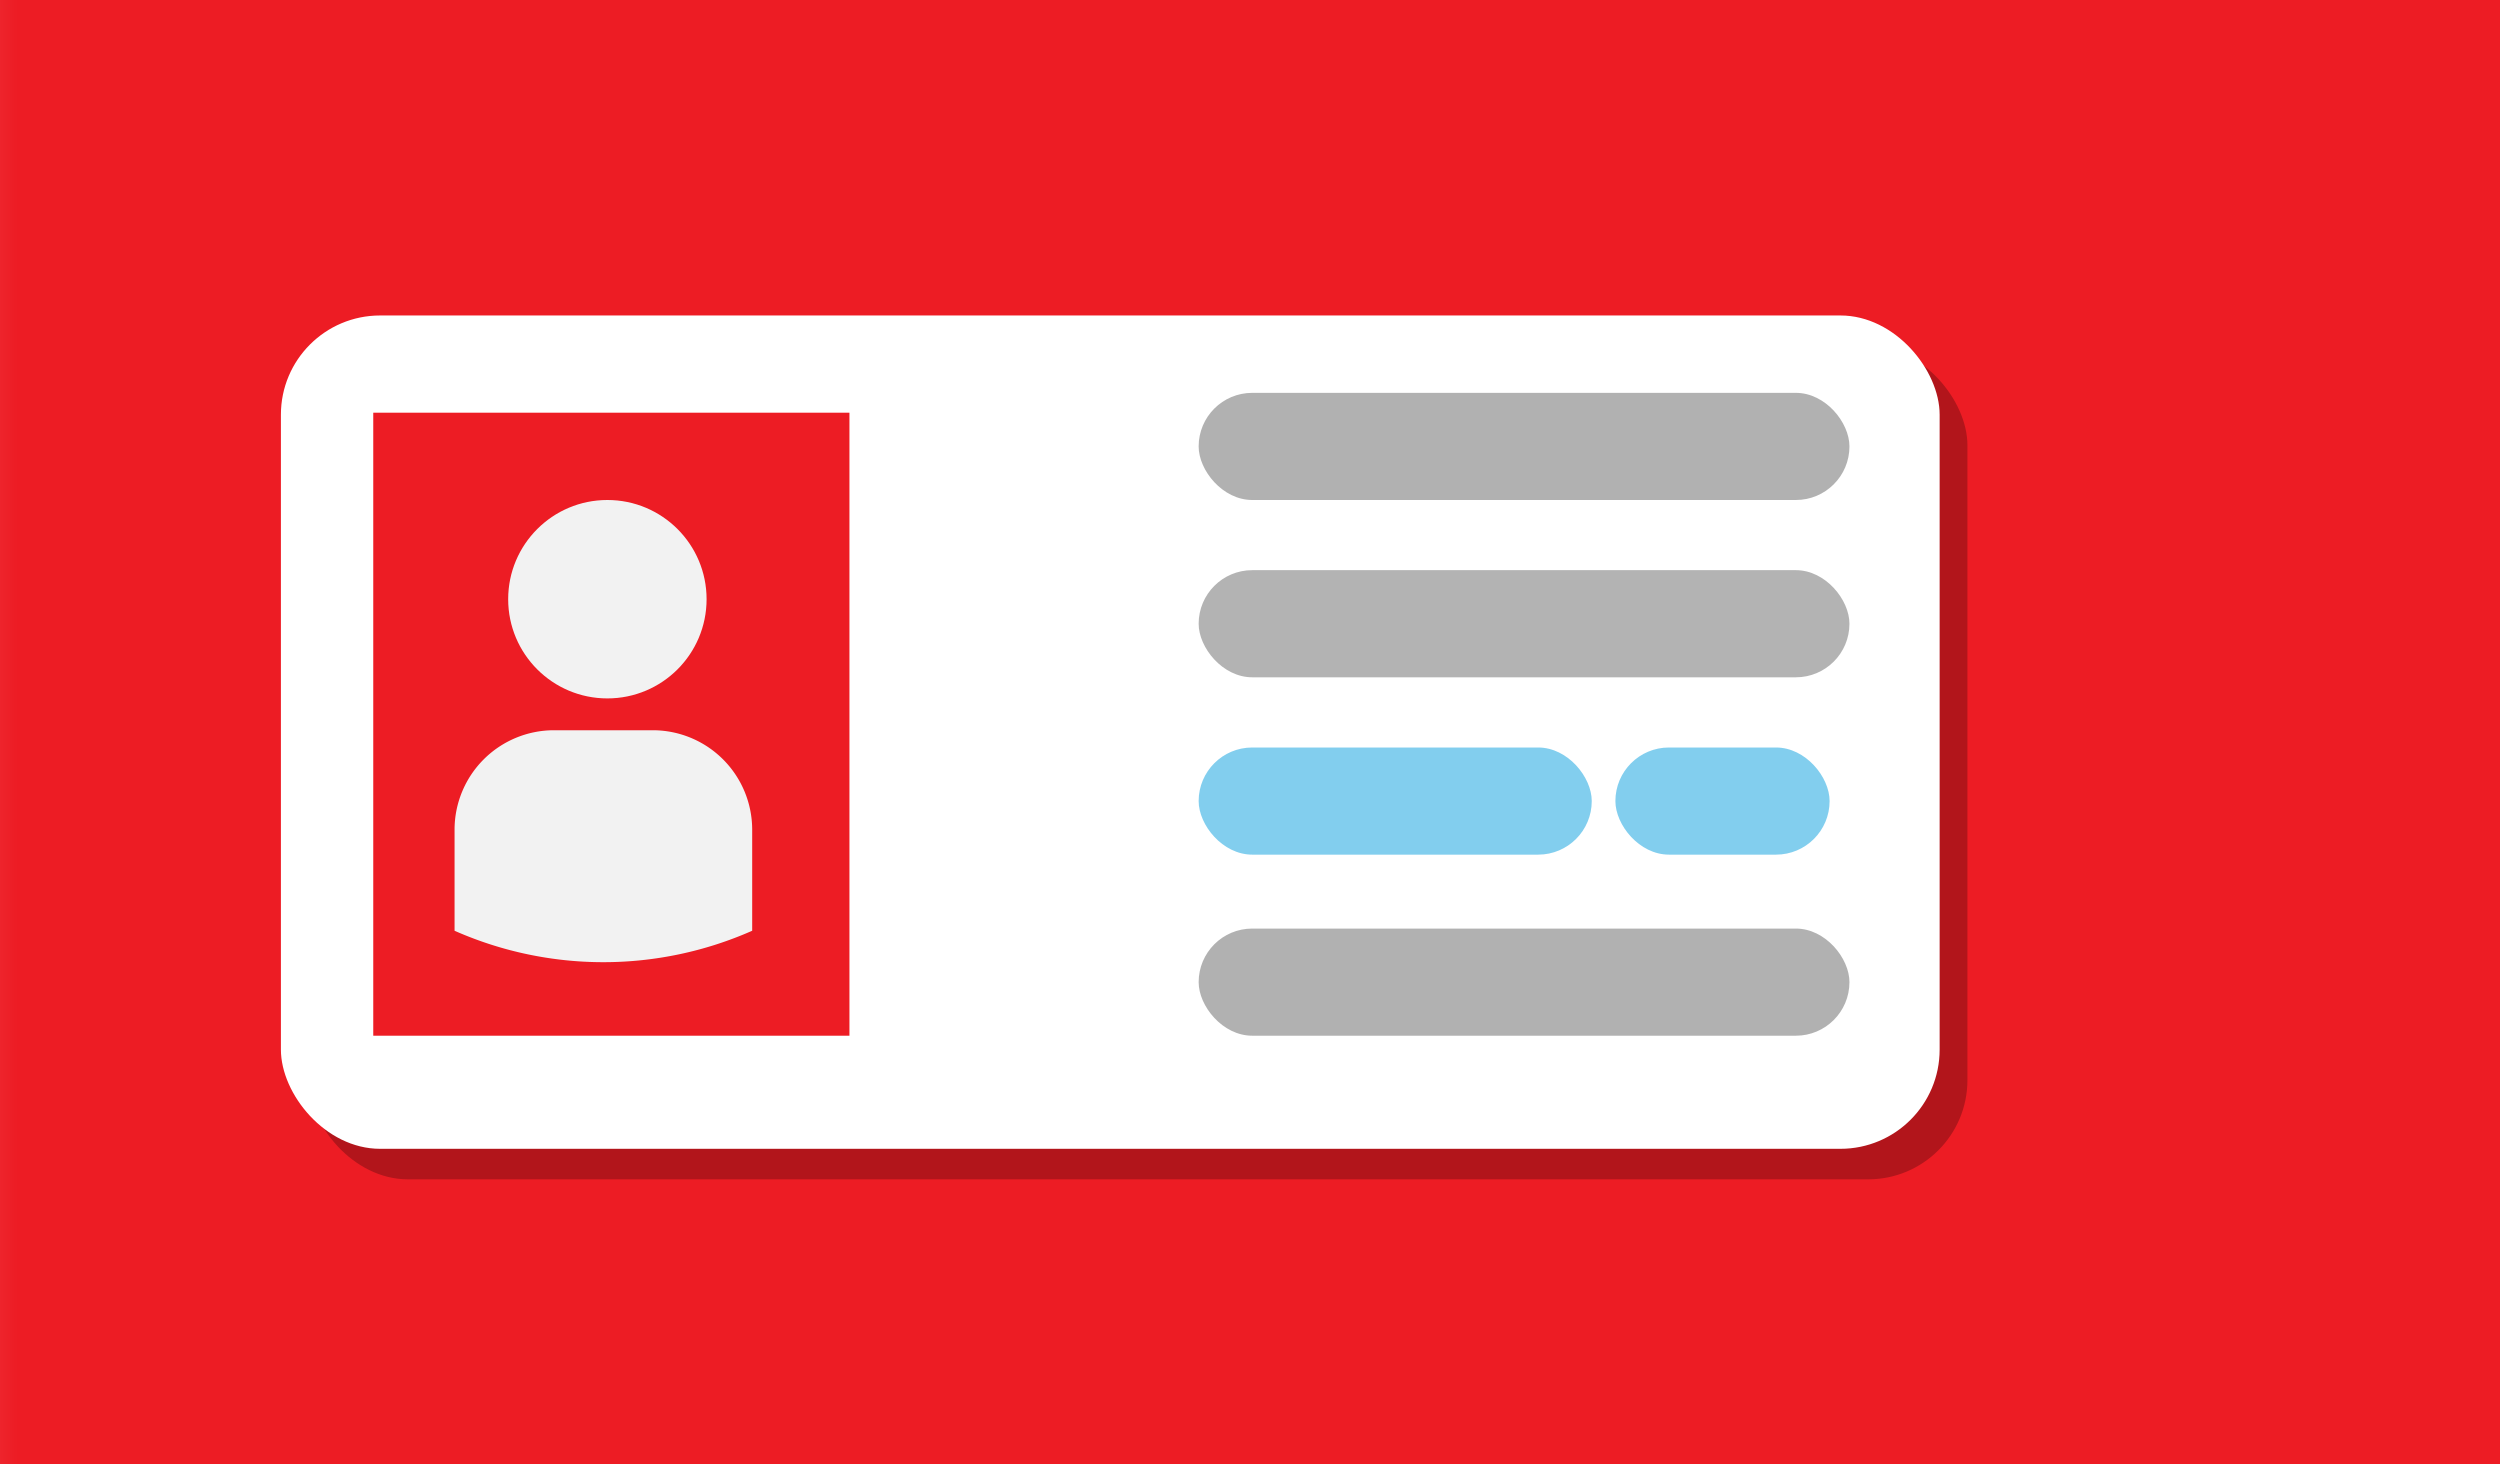 <svg id="Layer_1" data-name="Layer 1" xmlns="http://www.w3.org/2000/svg" xmlns:xlink="http://www.w3.org/1999/xlink" viewBox="0 0 630 369"><rect x="0" y="0" width="630" height="369" fill="#333333" stroke="none"/><defs><style>.cls-1{fill:url(#linear-gradient);}.cls-2,.cls-4{fill:#fff;}.cls-2{stroke:#000;stroke-miterlimit:10;}.cls-3{opacity:0.25;}.cls-5{fill:#ed1c24;}.cls-6{fill:#f2f2f2;}.cls-7,.cls-8{fill:gray;}.cls-7{opacity:0.61;}.cls-8{opacity:0.6;}.cls-9{fill:#29abe2;opacity:0.58;}</style><linearGradient id="linear-gradient" x1="-124.85" y1="184.5" x2="25.51" y2="184.5" gradientUnits="userSpaceOnUse"><stop offset="0.02" stop-color="#fff"/><stop offset="0.86" stop-color="#ed1c24"/><stop offset="0.89" stop-color="#ed1c24"/></linearGradient></defs><title>Profile_c</title><rect class="cls-1" width="630" height="369"/><rect class="cls-2" x="94.06" y="108" width="118" height="153"/><rect class="cls-3" x="77.79" y="87.19" width="418" height="210" rx="25" ry="25"/><rect class="cls-4" x="70.79" y="79.5" width="418" height="210" rx="25" ry="25"/><rect class="cls-5" x="94.06" y="104" width="120" height="157"/><circle class="cls-6" cx="153.06" cy="151" r="25"/><path class="cls-6" d="M329.55,314.47V340a92.74,92.74,0,0,1-75,0V314.47a25.07,25.07,0,0,1,25-25h25A25.07,25.07,0,0,1,329.55,314.47Z" transform="translate(-140 -105.45)"/><rect class="cls-7" x="302.06" y="99" width="164" height="27" rx="13.5" ry="13.5"/><rect class="cls-8" x="302.06" y="143.68" width="164" height="27" rx="13.5" ry="13.5"/><rect class="cls-9" x="302.06" y="188.37" width="99.06" height="27" rx="13.5" ry="13.5"/><rect class="cls-7" x="302.06" y="234" width="164" height="27" rx="13.5" ry="13.5"/><rect class="cls-9" x="407.08" y="188.37" width="53.98" height="27" rx="13.5" ry="13.5"/></svg>